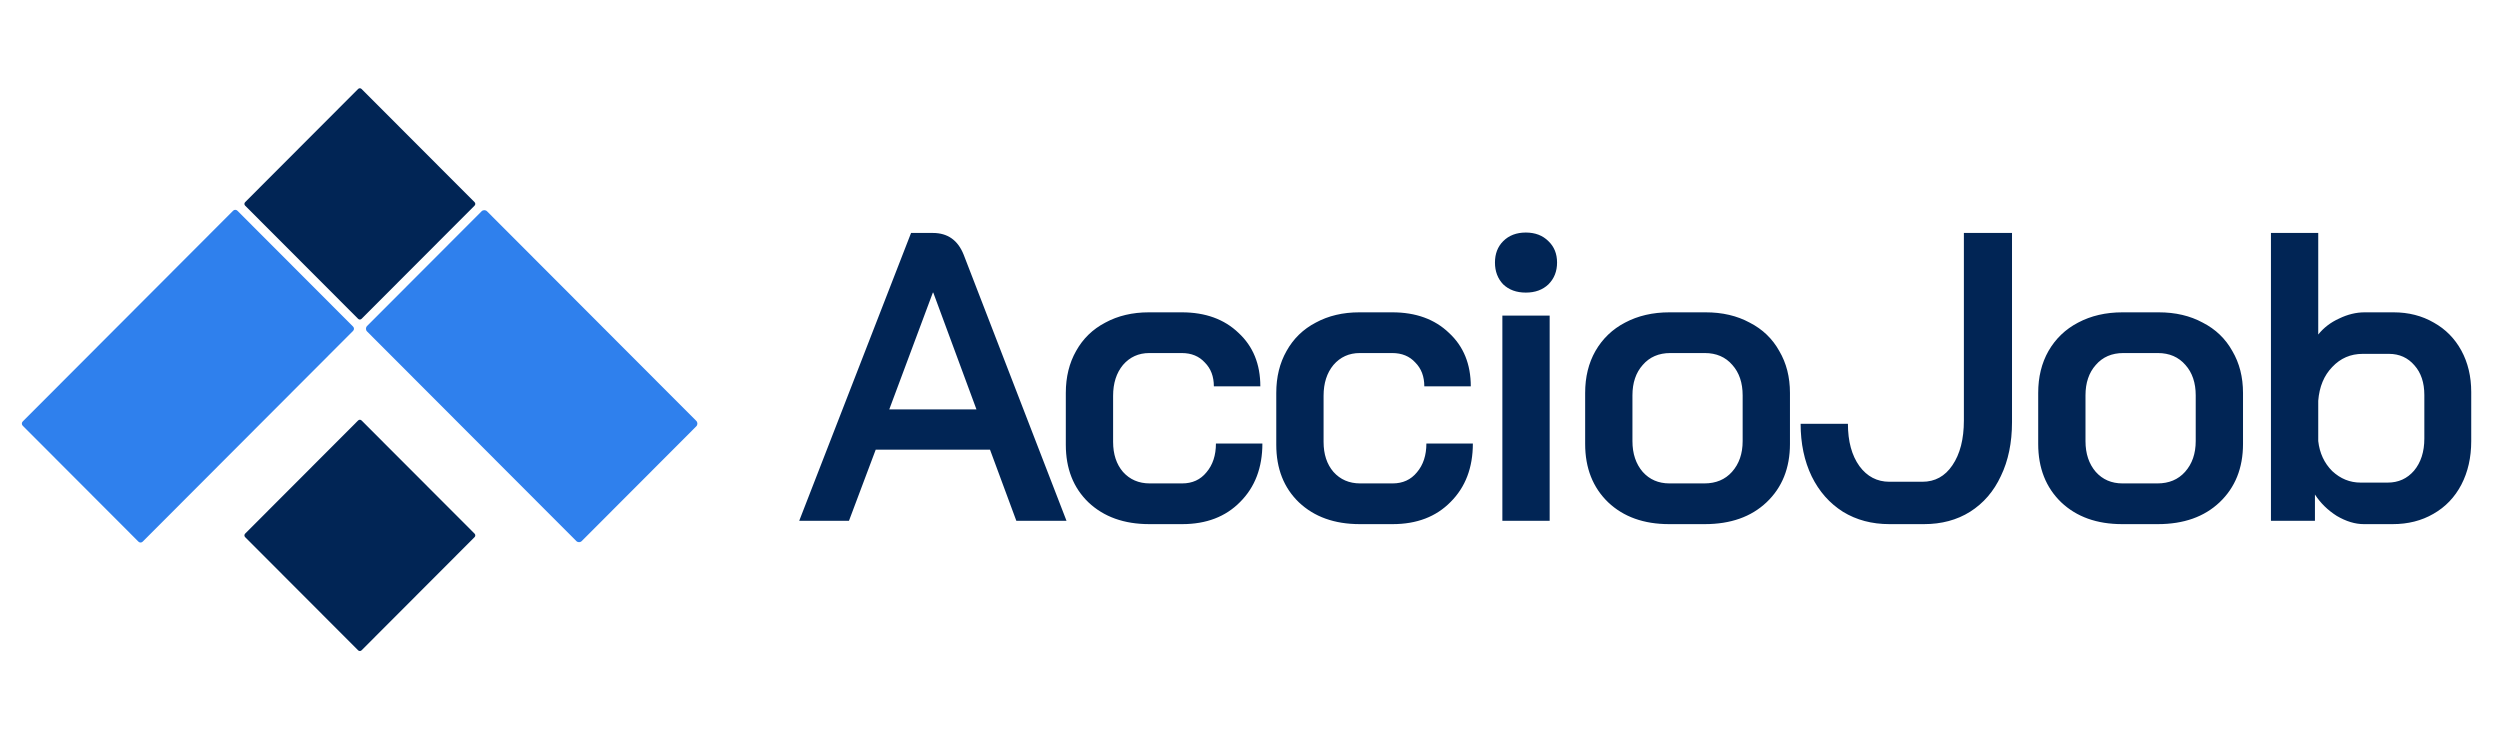 <svg width="132" height="39" viewBox="0 0 132 39" fill="none" xmlns="http://www.w3.org/2000/svg">
<path d="M18.643 17.244L12.534 11.125C12.472 11.063 12.371 11.063 12.309 11.125L1.2 22.254C1.138 22.316 1.138 22.417 1.2 22.479L7.309 28.599C7.371 28.661 7.472 28.661 7.534 28.599L18.643 17.47C18.706 17.408 18.706 17.307 18.643 17.244Z" fill="#2F80ED"/>
<path d="M30.716 28.567L36.763 22.51C36.842 22.431 36.842 22.302 36.763 22.222L25.715 11.156C25.636 11.077 25.508 11.077 25.428 11.156L19.381 17.213C19.302 17.293 19.302 17.422 19.381 17.501L30.429 28.567C30.508 28.647 30.637 28.647 30.716 28.567Z" fill="#2F80ED"/>
<path d="M25.058 28.177L19.091 22.201C19.041 22.15 18.959 22.15 18.909 22.201L12.942 28.177C12.892 28.228 12.892 28.31 12.942 28.36L18.909 34.337C18.959 34.387 19.041 34.387 19.091 34.337L25.058 28.36C25.108 28.31 25.108 28.228 25.058 28.177Z" fill="#012555"/>
<path d="M25.058 10.675L19.091 4.698C19.041 4.647 18.959 4.647 18.909 4.698L12.942 10.675C12.892 10.725 12.892 10.807 12.942 10.857L18.909 16.834C18.959 16.884 19.041 16.884 19.091 16.834L25.058 10.857C25.108 10.807 25.108 10.725 25.058 10.675Z" fill="#012555"/>
<path d="M52.273 23.744H46.237L44.825 27.5H42.198L48.104 12.3H49.255C50.037 12.3 50.579 12.684 50.883 13.451L56.312 27.5H53.663L52.273 23.744ZM46.953 21.616H51.557L49.277 15.449H49.255L46.953 21.616ZM60.683 27.674C59.351 27.674 58.28 27.29 57.469 26.523C56.673 25.756 56.275 24.742 56.275 23.483V20.747C56.275 19.907 56.456 19.169 56.818 18.532C57.18 17.881 57.694 17.381 58.36 17.034C59.026 16.672 59.793 16.491 60.661 16.491H62.398C63.643 16.491 64.642 16.853 65.395 17.577C66.162 18.286 66.546 19.227 66.546 20.399H64.092C64.092 19.878 63.933 19.459 63.614 19.14C63.31 18.807 62.905 18.641 62.398 18.641H60.683C60.118 18.641 59.655 18.851 59.293 19.27C58.946 19.69 58.772 20.233 58.772 20.899V23.331C58.772 23.982 58.946 24.511 59.293 24.916C59.655 25.321 60.126 25.524 60.705 25.524H62.42C62.956 25.524 63.383 25.329 63.701 24.938C64.034 24.547 64.201 24.04 64.201 23.418H66.654C66.654 24.692 66.263 25.719 65.482 26.501C64.715 27.283 63.694 27.674 62.42 27.674H60.683ZM71.795 27.674C70.463 27.674 69.392 27.29 68.582 26.523C67.785 25.756 67.387 24.742 67.387 23.483V20.747C67.387 19.907 67.568 19.169 67.93 18.532C68.292 17.881 68.806 17.381 69.472 17.034C70.138 16.672 70.905 16.491 71.774 16.491H73.511C74.756 16.491 75.754 16.853 76.507 17.577C77.275 18.286 77.658 19.227 77.658 20.399H75.204C75.204 19.878 75.045 19.459 74.727 19.14C74.423 18.807 74.017 18.641 73.511 18.641H71.795C71.231 18.641 70.767 18.851 70.406 19.27C70.058 19.69 69.885 20.233 69.885 20.899V23.331C69.885 23.982 70.058 24.511 70.406 24.916C70.767 25.321 71.238 25.524 71.817 25.524H73.532C74.068 25.524 74.495 25.329 74.814 24.938C75.147 24.547 75.313 24.04 75.313 23.418H77.767C77.767 24.692 77.376 25.719 76.594 26.501C75.827 27.283 74.806 27.674 73.532 27.674H71.795ZM80.563 15.449C80.07 15.449 79.672 15.304 79.368 15.014C79.079 14.71 78.934 14.327 78.934 13.864C78.934 13.4 79.079 13.024 79.368 12.734C79.672 12.43 80.07 12.278 80.563 12.278C81.055 12.278 81.453 12.43 81.757 12.734C82.061 13.024 82.213 13.4 82.213 13.864C82.213 14.327 82.061 14.71 81.757 15.014C81.453 15.304 81.055 15.449 80.563 15.449ZM79.325 16.665H81.822V27.5H79.325V16.665ZM88.126 27.674C86.794 27.674 85.722 27.29 84.912 26.523C84.101 25.741 83.696 24.713 83.696 23.439V20.747C83.696 19.907 83.877 19.169 84.239 18.532C84.615 17.881 85.136 17.381 85.802 17.034C86.483 16.672 87.264 16.491 88.147 16.491H90.058C90.941 16.491 91.716 16.672 92.382 17.034C93.062 17.381 93.583 17.881 93.945 18.532C94.321 19.169 94.51 19.907 94.51 20.747V23.439C94.51 24.713 94.097 25.741 93.272 26.523C92.461 27.29 91.375 27.674 90.015 27.674H88.126ZM89.993 25.524C90.601 25.524 91.086 25.321 91.448 24.916C91.824 24.496 92.012 23.953 92.012 23.288V20.877C92.012 20.211 91.831 19.676 91.469 19.27C91.108 18.851 90.623 18.641 90.015 18.641H88.191C87.583 18.641 87.098 18.851 86.736 19.27C86.374 19.676 86.193 20.211 86.193 20.877V23.288C86.193 23.953 86.374 24.496 86.736 24.916C87.098 25.321 87.568 25.524 88.147 25.524H89.993ZM99.763 27.674C98.837 27.674 98.019 27.457 97.309 27.022C96.6 26.573 96.05 25.951 95.659 25.155C95.268 24.344 95.073 23.418 95.073 22.375H97.57C97.57 23.302 97.772 24.047 98.178 24.612C98.583 25.162 99.112 25.437 99.763 25.437H101.5C102.166 25.437 102.694 25.148 103.085 24.569C103.491 23.975 103.693 23.186 103.693 22.202V12.3H106.234V22.289C106.234 23.374 106.038 24.323 105.647 25.133C105.271 25.944 104.728 26.573 104.019 27.022C103.324 27.457 102.513 27.674 101.587 27.674H99.763ZM112.047 27.674C110.715 27.674 109.644 27.29 108.833 26.523C108.022 25.741 107.617 24.713 107.617 23.439V20.747C107.617 19.907 107.798 19.169 108.16 18.532C108.536 17.881 109.057 17.381 109.723 17.034C110.404 16.672 111.185 16.491 112.068 16.491H113.979C114.862 16.491 115.637 16.672 116.303 17.034C116.983 17.381 117.504 17.881 117.866 18.532C118.242 19.169 118.431 19.907 118.431 20.747V23.439C118.431 24.713 118.018 25.741 117.193 26.523C116.382 27.29 115.297 27.674 113.936 27.674H112.047ZM113.914 25.524C114.522 25.524 115.007 25.321 115.369 24.916C115.745 24.496 115.934 23.953 115.934 23.288V20.877C115.934 20.211 115.753 19.676 115.391 19.27C115.029 18.851 114.544 18.641 113.936 18.641H112.112C111.504 18.641 111.019 18.851 110.657 19.27C110.295 19.676 110.114 20.211 110.114 20.877V23.288C110.114 23.953 110.295 24.496 110.657 24.916C111.019 25.321 111.489 25.524 112.068 25.524H113.914ZM124.813 27.674C124.35 27.674 123.872 27.529 123.38 27.239C122.902 26.935 122.519 26.559 122.229 26.11V27.5H119.906V12.3H122.403V17.663C122.693 17.302 123.062 17.019 123.51 16.817C123.959 16.599 124.408 16.491 124.857 16.491H126.377C127.173 16.491 127.882 16.672 128.505 17.034C129.127 17.381 129.612 17.873 129.96 18.51C130.307 19.147 130.481 19.878 130.481 20.703V23.288C130.481 24.156 130.307 24.923 129.96 25.589C129.612 26.255 129.12 26.769 128.483 27.131C127.86 27.493 127.144 27.674 126.333 27.674H124.813ZM126.073 25.481C126.637 25.481 127.1 25.271 127.462 24.851C127.824 24.417 128.005 23.852 128.005 23.157V20.855C128.005 20.204 127.832 19.683 127.484 19.292C127.137 18.887 126.688 18.684 126.138 18.684H124.748C124.111 18.684 123.576 18.916 123.141 19.379C122.707 19.828 122.461 20.421 122.403 21.16V23.288C122.475 23.924 122.721 24.453 123.141 24.873C123.576 25.278 124.075 25.481 124.64 25.481H126.073Z" fill="#012555"/>
</svg>
